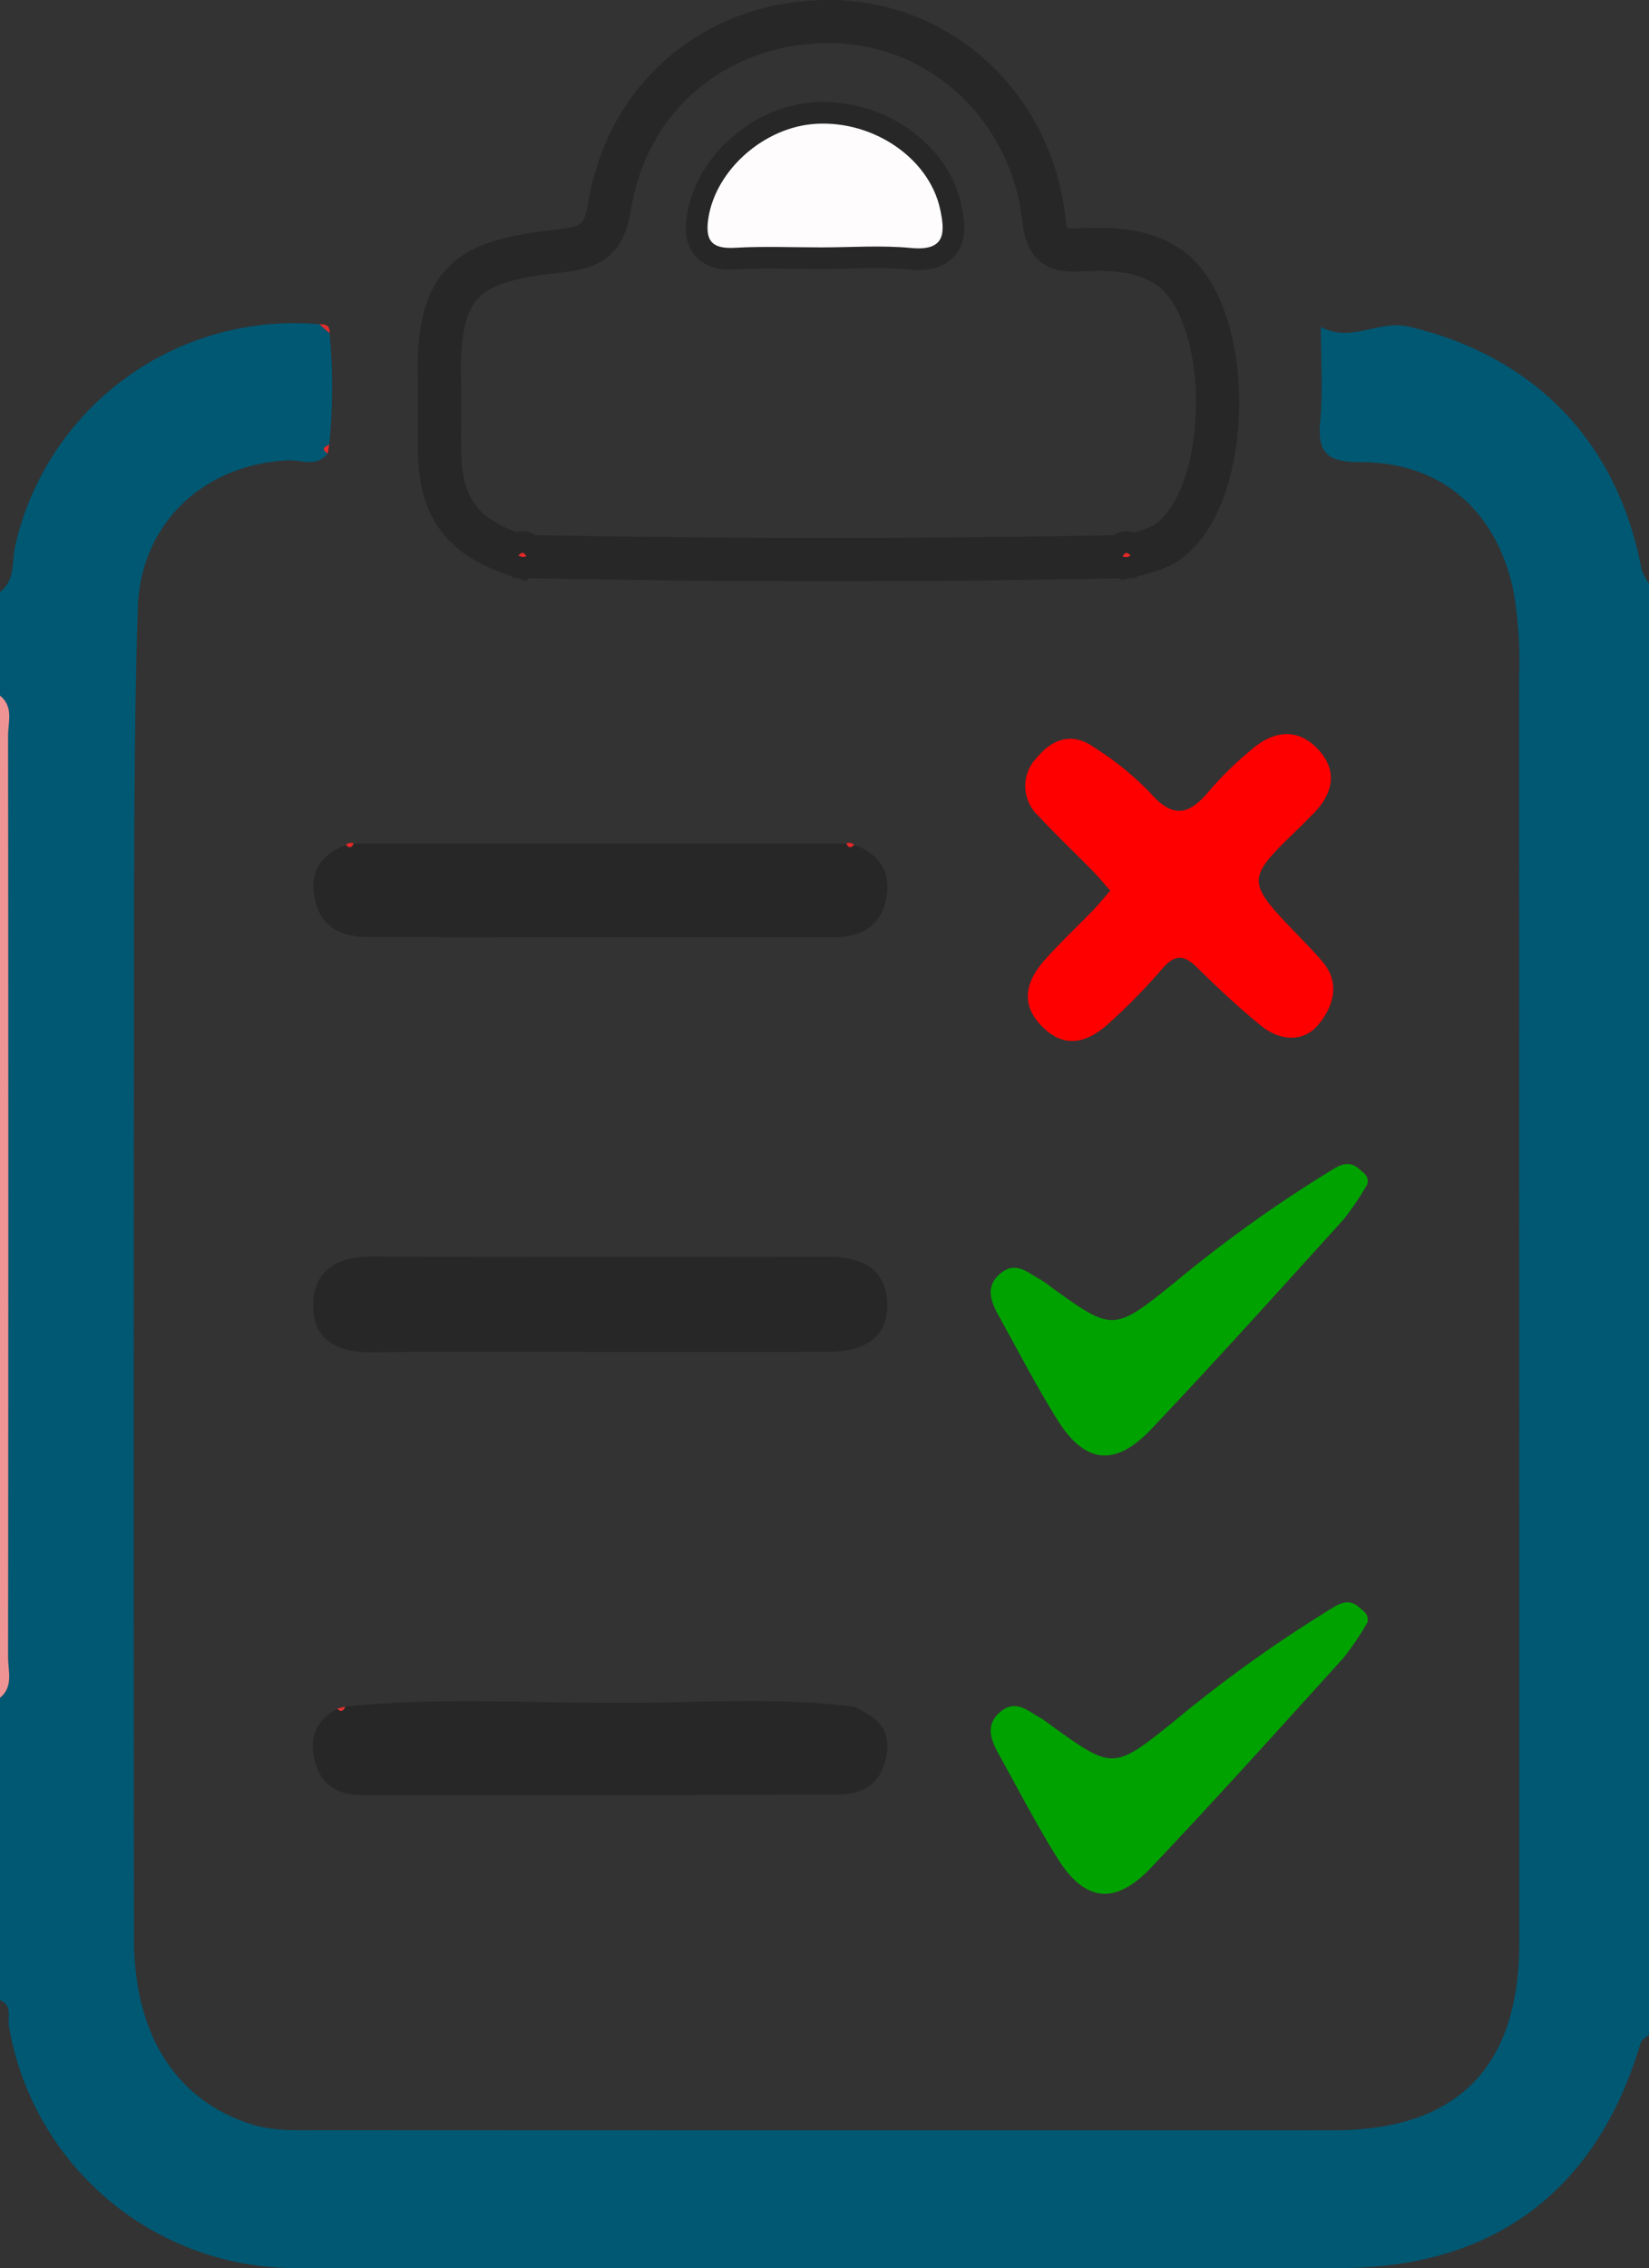 <svg id="Capa_1" data-name="Capa 1" xmlns="http://www.w3.org/2000/svg" viewBox="0 0 191 262.52"><rect x="0" y="0" width="191" height="262.52" fill="#333333" stroke="none"/><defs><style>.cls-1{fill:#005873;}.cls-2{fill:#ef9494;}.cls-3{fill:none;stroke:#272727;stroke-miterlimit:10;stroke-width:5px;}.cls-4{fill:red;}.cls-5{fill:#272727;}.cls-6{fill:#00a200;}.cls-7{fill:#e42c2c;}.cls-8{fill:#e42828;}.cls-9{fill:#e43030;}.cls-10{fill:#fefcfc;}</style></defs><title>check-data</title><path class="cls-1" d="M37.953,53.996c-1.305,1.62-3.094.703-4.635.781-9.77.493-17.05,7.335-17.359,17.109-.384,12.152-.414,24.318-.429,36.478q-.073,58.738-.014,117.475c.005,11.18,4.88,18.757,13.591,21.527,2.622.834,5.27.685,7.919.687q58.738.029,117.475.013c14.266-0,21.473-7.274,21.473-21.709q.004-73.235-.02-146.469a48.22,48.22,0,0,0-.643-9.95c-1.936-9.268-8.307-14.966-17.798-14.953-3.853.005-4.926-1.121-4.59-4.786.318-3.463.068-6.978.068-10.855,3.578,1.894,6.633-.868,10.214-.03,14.414,3.373,24.165,13.268,26.928,28.07A6.194,6.194,0,0,0,191,69.01v168c-.334.321-.861.585-.976.971-5.071,17.092-17.021,26.033-34.86,26.034q-60.404.002-120.808-.001a33.647,33.647,0,0,1-33.318-27.979C.853,234.989,1.497,233.618,0,233.01v-35c1.584-1.289.936-3.083.938-4.654Q.994,140.006.937,86.657c-.002-1.567.665-3.364-.937-4.647v-12c1.828-1.36,1.336-3.574,1.766-5.357A33.112,33.112,0,0,1,37.007,39.035l1.164,1.026a65.685,65.685,0,0,1-.037,12.909C37.515,53.213,37.213,53.513,37.953,53.996Z" transform="translate(0 -1.496)"/><path class="cls-2" d="M0,82.01c1.602,1.283.935,3.08.937,4.647Q.995,140.006.938,193.355c-.002,1.572.646,3.365-.938,4.654Z" transform="translate(0 -1.496)"/><path class="cls-3" d="M60.046,65.811c-6.411-2.074-8.988-5.404-9.125-11.901-.059-2.827.05-5.658-.024-8.484-.305-11.754,3.694-13.719,13.554-14.838,4-.454,5.485-1.132,6.183-5.334C72.804,12.174,83.609,3.67,96.706,4.005c12.409.318,22.737,9.898,24.205,22.903.331,2.936,1.344,3.641,3.972,3.51,3.495-.175,7.027-.136,10.161,1.781,8.166,4.993,7.917,27.626-.38,32.399a19.286,19.286,0,0,1-3.707,1.24c-.36-.509-.668-.437-.936.084q-34.523.7-69.046-.014C60.716,65.388,60.409,65.327,60.046,65.811ZM95.096,30.131c3.478,0,6.982-.262,10.428.069,4.022.386,3.96-1.791,3.36-4.527C107.602,19.822,101.201,15.447,94.543,15.825c-6.038.343-11.649,5.351-12.499,10.943-.401,2.641.445,3.561,3.116,3.408C88.462,29.986,91.783,30.131,95.096,30.131Z" transform="translate(0 -1.496)"/><path class="cls-4" d="M128.595,104.583c-.729-.824-1.352-1.591-2.04-2.293-2.092-2.135-4.272-4.187-6.3-6.381a4.681,4.681,0,0,1-.145-6.729c1.804-2.193,4.096-2.946,6.578-1.208a34.833,34.833,0,0,1,6.555,5.307c2.733,3.158,4.662,2.426,6.932-.375a40.232,40.232,0,0,1,4.634-4.518c2.589-2.306,5.469-2.773,7.926-.086,2.297,2.512,1.614,5.186-.726,7.483-.474.465-.929.95-1.407,1.412-6.401,6.187-6.399,6.184-.008,12.817.921.956,1.86,1.904,2.695,2.933,2.031,2.503,1.028,5.178-.541,7.097-1.793,2.193-4.545,1.922-6.719.15-2.571-2.096-5.003-4.377-7.367-6.707-1.498-1.477-2.568-1.57-4.017.113a69.847,69.847,0,0,1-6.273,6.401c-2.292,2.056-4.883,2.987-7.519.456-2.781-2.67-2.048-5.372.194-7.89,1.764-1.981,3.715-3.796,5.56-5.707C127.288,106.15,127.903,105.379,128.595,104.583Z" transform="translate(0 -1.496)"/><path class="cls-5" d="M69.505,157.974c-8.815.001-17.63-.065-26.444.031-3.899.042-6.822-1.332-6.791-5.457.03-4.002,2.8-5.621,6.751-5.608q26.444.087,52.888.018c3.811-.004,6.818,1.38,6.87,5.498.053,4.218-3.109,5.495-6.831,5.508C87.135,157.993,78.32,157.973,69.505,157.974Z" transform="translate(0 -1.496)"/><path class="cls-5" d="M40.973,99.129l57.057,0c.227.497.524.575.906.152,3.169,1.133,4.409,3.473,3.622,6.618-.749,2.993-3.072,4.095-6.051,4.092-17.938-.018-35.876.01-53.814-.039-2.816-.008-5.317-.884-6.132-4.012-.841-3.227.368-5.474,3.511-6.649C40.458,99.711,40.751,99.616,40.973,99.129Z" transform="translate(0 -1.496)"/><path class="cls-5" d="M39.997,199.025c10.732-1.099,21.494-.393,32.239-.415,8.923-.018,17.871-.707,26.778.447l1.568.858c2.393,1.488,2.628,3.626,1.756,6.041-.948,2.622-3.139,3.268-5.603,3.272q-27.472.041-54.943.037c-2.627.001-4.527-1.124-5.266-3.702-.771-2.69-.076-4.908,2.535-6.295C39.512,199.729,39.793,199.524,39.997,199.025Z" transform="translate(0 -1.496)"/><path class="cls-6" d="M158.396,138.531a33.505,33.505,0,0,1-2.763,4.098c-7.375,8.141-14.73,16.305-22.283,24.28-4.178,4.412-7.699,4.011-10.859-1.051-2.46-3.941-4.602-8.081-6.859-12.147-.937-1.689-1.523-3.434.351-4.9,1.738-1.361,3.098.026,4.512.781a11.395,11.395,0,0,1,1.223.86c7.19,5.167,7.229,5.216,14.325-.5a155.568,155.568,0,0,1,17.822-12.791c1.021-.608,2.241-1.571,3.605-.323C157.976,137.302,158.562,137.584,158.396,138.531Z" transform="translate(0 -1.496)"/><path class="cls-6" d="M158.399,189.264a33.505,33.505,0,0,1-2.763,4.098c-7.375,8.141-14.73,16.305-22.283,24.28-4.178,4.412-7.699,4.011-10.859-1.051-2.46-3.941-4.602-8.081-6.859-12.147-.937-1.689-1.523-3.434.351-4.9,1.738-1.361,3.098.026,4.512.781a11.396,11.396,0,0,1,1.223.86c7.19,5.167,7.229,5.216,14.325-.5a155.568,155.568,0,0,1,17.822-12.791c1.021-.608,2.241-1.571,3.605-.323C157.979,188.035,158.565,188.317,158.399,189.264Z" transform="translate(0 -1.496)"/><path class="cls-7" d="M38.17,40.06l-1.164-1.026C37.736,38.99,38.252,39.186,38.17,40.06Z" transform="translate(0 -1.496)"/><path class="cls-7" d="M37.953,53.996c-.74-.483-.438-.783.181-1.027Q38.043,53.483,37.953,53.996Z" transform="translate(0 -1.496)"/><path class="cls-8" d="M60.046,65.811c.364-.484.67-.423.928.097l-.476.066Z" transform="translate(0 -1.496)"/><path class="cls-8" d="M130.021,65.923c.267-.521.575-.594.936-.084l-.458.152Z" transform="translate(0 -1.496)"/><path class="cls-8" d="M40.973,99.129c-.222.487-.514.582-.9.162A.784.784,0,0,1,40.973,99.129Z" transform="translate(0 -1.496)"/><path class="cls-8" d="M98.936,99.281c-.382.423-.679.344-.906-.152A.811.811,0,0,1,98.936,99.281Z" transform="translate(0 -1.496)"/><path class="cls-9" d="M39.997,199.025c-.204.499-.485.704-.938.243Z" transform="translate(0 -1.496)"/><path class="cls-9" d="M100.582,199.915l-1.568-.858Z" transform="translate(0 -1.496)"/><path class="cls-10" d="M95.096,30.131c-3.313-0-6.634-.145-9.935.045-2.671.154-3.518-.767-3.116-3.408.85-5.591,6.461-10.6,12.499-10.943,6.658-.378,13.059,3.997,14.341,9.847.6,2.736.662,4.913-3.36,4.527C102.078,29.869,98.574,30.131,95.096,30.131Z" transform="translate(0 -1.496)"/></svg>